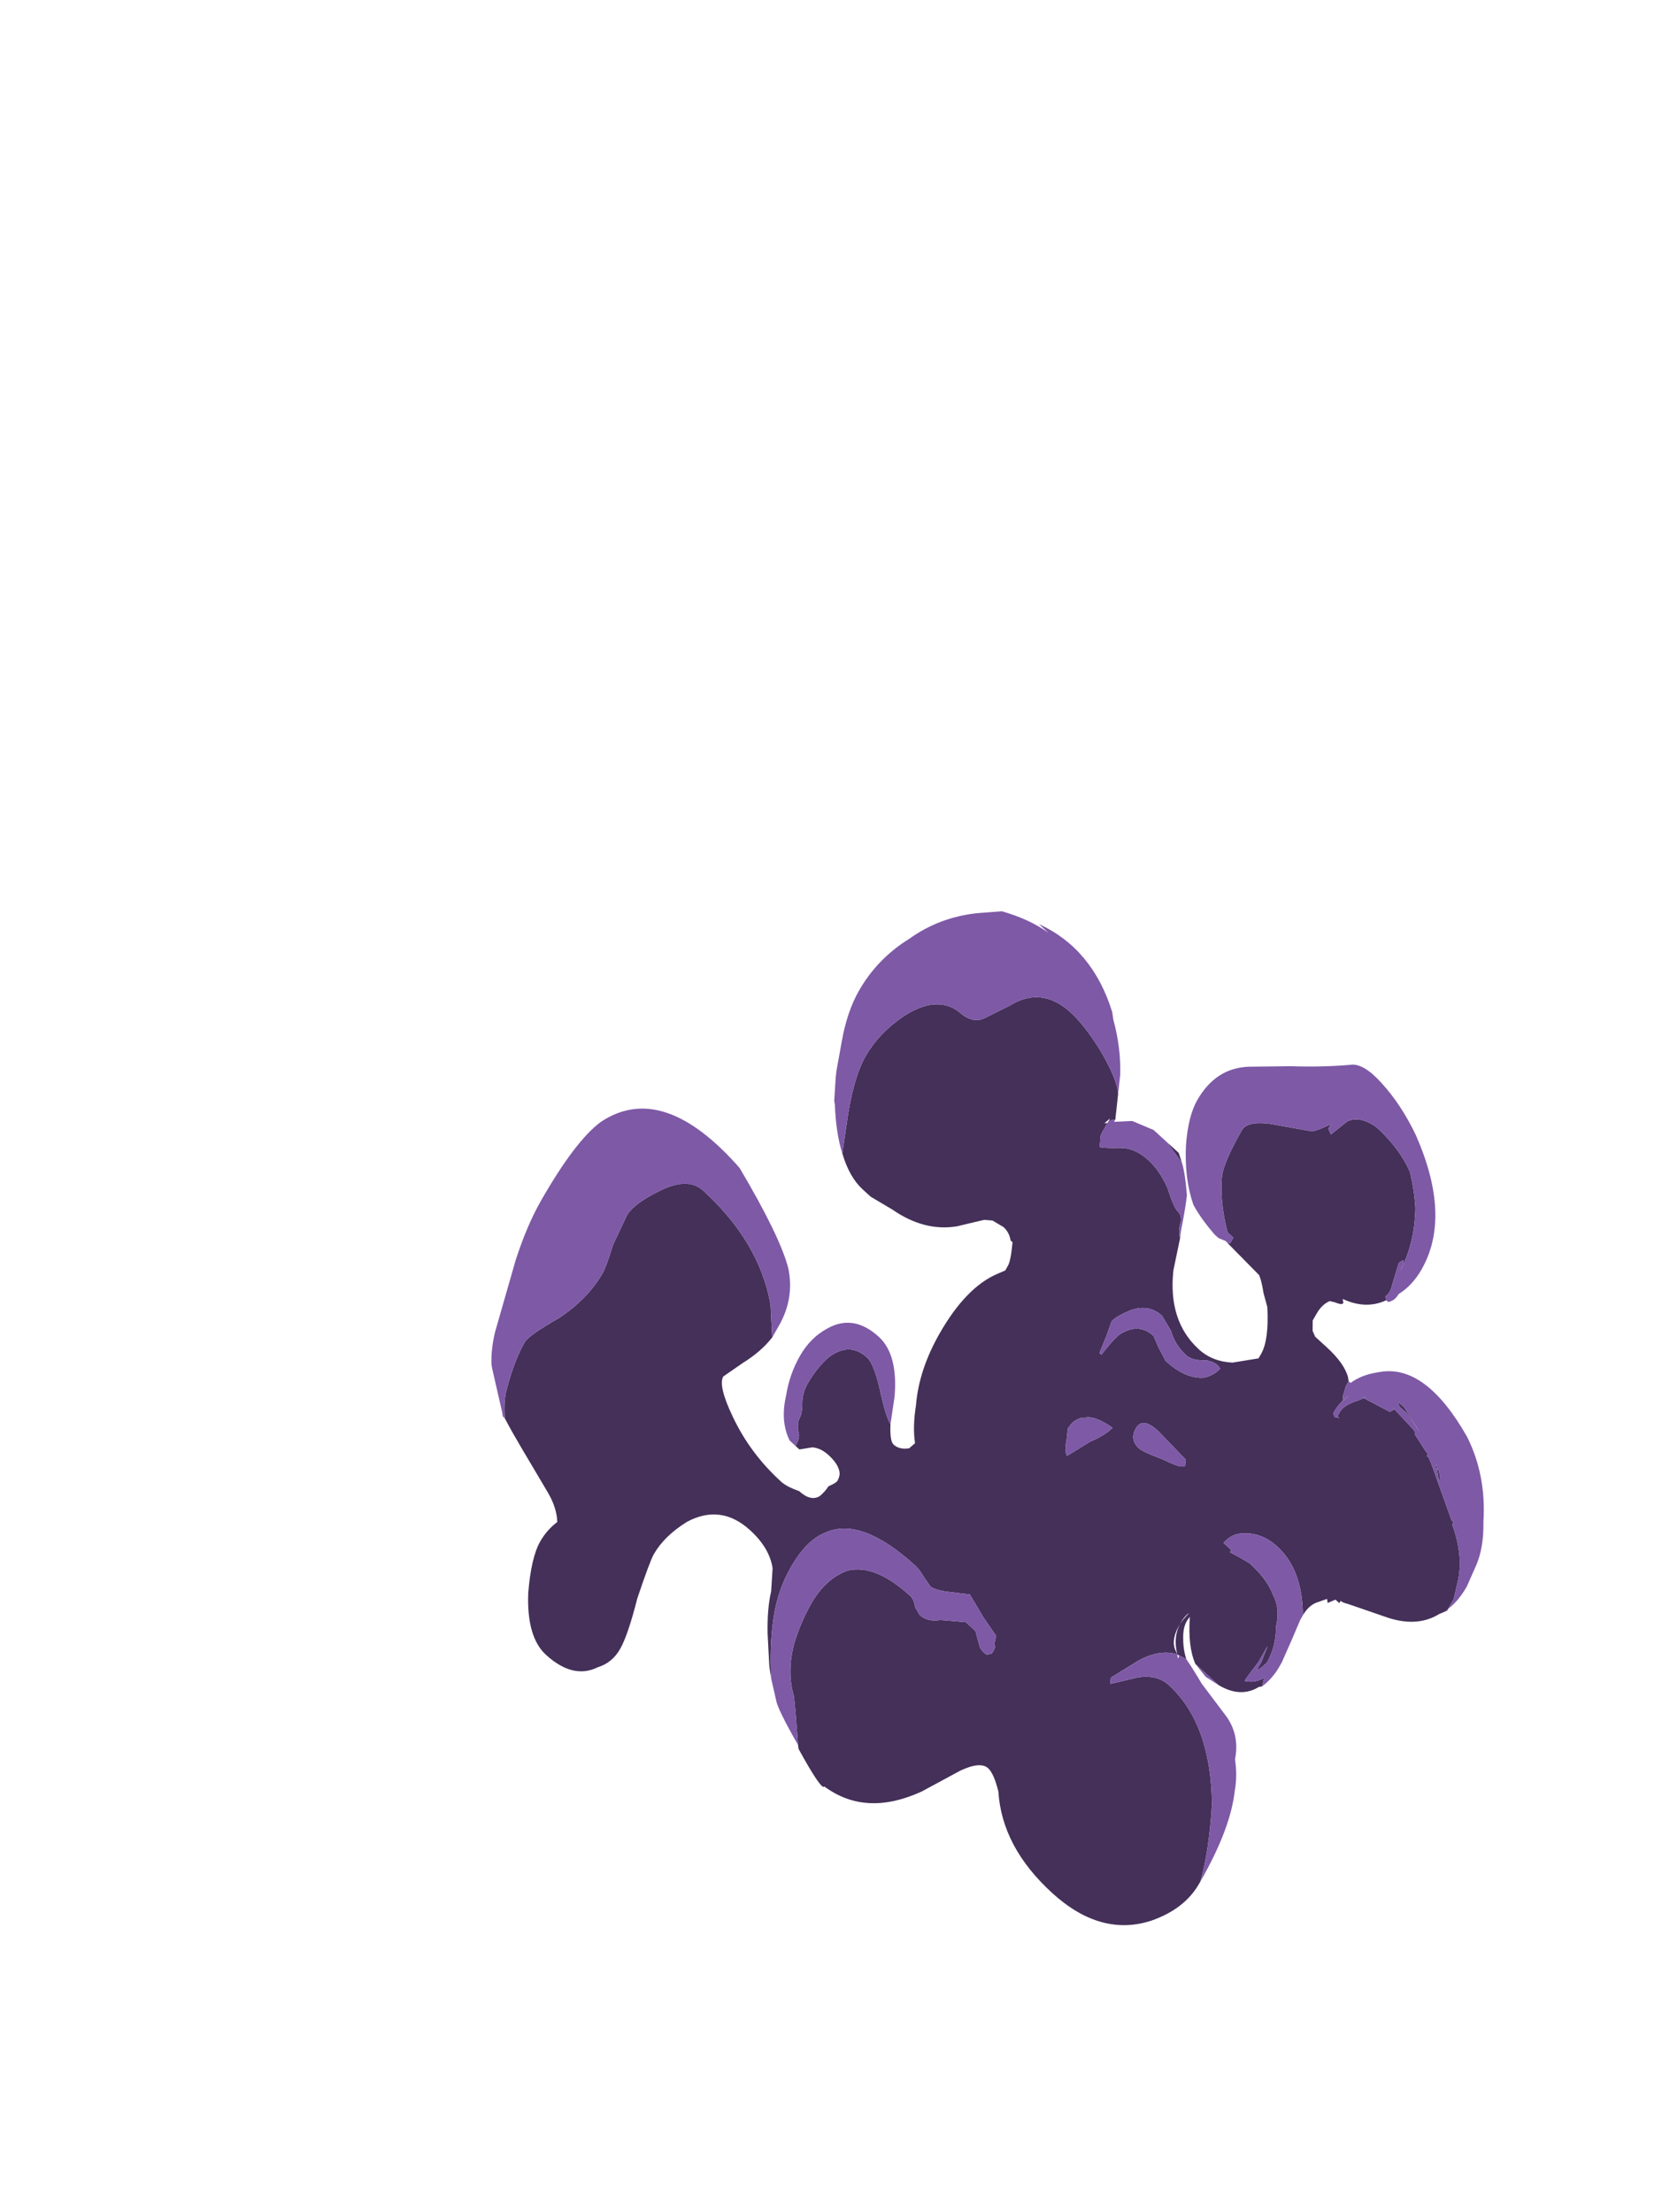 <?xml version="1.0" encoding="UTF-8" standalone="no"?>
<svg xmlns:ffdec="https://www.free-decompiler.com/flash" xmlns:xlink="http://www.w3.org/1999/xlink" ffdec:objectType="frame" height="337.65px" width="254.95px" xmlns="http://www.w3.org/2000/svg">
  <g transform="matrix(1.0, 0.0, 0.0, 1.0, 119.95, 232.95)">
    <use ffdec:characterId="642" height="19.1" transform="matrix(-5.912, -5.391, -4.014, 7.0, 128.455, -33.449)" width="19.45" xlink:href="#shape0"/>
  </g>
  <defs>
    <g id="shape0" transform="matrix(1.0, 0.0, 0.0, 1.0, 6.9, 18.5)">
      <path d="M-2.75 -15.45 L-2.7 -15.5 Q-2.75 -15.6 -2.7 -15.75 L-2.6 -16.15 -2.65 -16.25 -2.7 -16.15 -2.7 -16.0 Q-2.7 -16.6 -2.35 -17.15 -2.15 -17.4 -1.9 -17.6 -1.5 -17.8 -0.9 -17.8 -0.5 -17.75 -0.35 -17.5 L-0.2 -17.1 -0.1 -17.15 -0.1 -17.25 Q0.05 -17.0 0.15 -16.9 L0.95 -16.45 Q1.35 -16.2 1.35 -16.0 1.35 -15.35 1.25 -15.1 1.05 -14.7 0.6 -14.35 L0.45 -14.35 0.45 -14.25 Q0.45 -14.2 0.55 -14.2 L-0.35 -14.15 Q-0.45 -14.1 -0.6 -13.95 L-0.8 -13.8 Q-1.15 -13.35 -1.15 -13.05 L-1.15 -12.95 -0.75 -12.55 Q-0.4 -12.3 -0.05 -12.3 0.75 -12.3 1.15 -13.1 L1.35 -13.65 Q1.45 -13.7 1.5 -13.9 1.55 -14.0 1.65 -14.0 1.75 -14.0 2.05 -14.2 2.35 -14.35 2.65 -14.35 3.0 -14.35 3.25 -14.15 3.5 -13.95 3.6 -13.9 L3.65 -14.0 Q3.7 -14.05 3.7 -14.15 L3.7 -14.35 3.75 -14.3 3.7 -14.45 3.7 -14.4 3.6 -14.5 3.85 -15.0 3.8 -14.9 Q3.95 -15.1 4.55 -15.3 5.05 -15.45 5.4 -15.45 6.15 -15.45 6.5 -14.75 L6.8 -14.25 Q6.95 -14.0 7.3 -14.0 7.85 -13.95 8.2 -13.2 8.45 -12.65 8.45 -12.15 8.45 -11.65 8.1 -10.9 L7.9 -10.45 Q7.55 -10.2 7.2 -10.2 L7.0 -10.2 6.5 -10.3 Q5.75 -10.4 5.25 -10.9 L4.85 -11.35 4.7 -11.45 4.45 -11.5 Q4.3 -11.5 4.2 -11.4 L4.15 -11.4 4.1 -11.3 Q4.0 -11.1 4.0 -11.0 L4.0 -10.9 4.1 -10.75 Q4.5 -10.15 4.5 -9.15 4.5 -8.35 4.2 -7.8 4.05 -7.45 3.85 -7.25 L3.9 -7.1 Q4.05 -6.95 4.2 -6.95 4.3 -6.95 4.45 -7.2 4.6 -7.25 4.9 -7.5 5.3 -7.85 5.5 -7.85 5.95 -7.85 6.15 -7.35 6.25 -7.05 6.25 -6.7 6.25 -6.5 6.15 -6.35 6.05 -6.2 6.05 -6.1 6.05 -6.0 5.95 -5.9 5.85 -5.85 5.85 -5.65 L5.75 -5.65 5.55 -5.85 Q5.4 -5.95 5.2 -5.95 4.95 -5.95 4.85 -5.85 4.8 -5.8 4.8 -5.7 4.8 -5.65 4.9 -5.5 4.9 -5.4 4.95 -5.25 5.05 -5.05 5.35 -5.05 5.6 -4.95 5.75 -4.95 6.55 -4.95 7.2 -5.25 7.75 -5.5 7.75 -5.7 L7.55 -6.15 Q7.35 -6.55 7.3 -6.9 L7.65 -7.35 Q8.45 -8.1 9.9 -8.1 10.3 -8.1 10.65 -7.5 10.95 -7.0 10.95 -6.75 L10.9 -6.15 Q10.8 -5.75 10.8 -5.6 10.8 -5.05 11.1 -4.4 11.45 -3.75 11.45 -3.6 11.45 -3.2 11.3 -2.7 11.25 -2.5 11.05 -2.25 10.8 -2.15 10.5 -2.05 L9.6 -1.75 Q9.3 -1.65 9.15 -1.45 9.25 -1.2 9.25 -0.95 9.25 -0.6 8.95 -0.05 8.55 0.6 8.05 0.6 7.35 0.6 7.05 0.1 6.85 -0.15 6.85 -0.45 6.85 -0.75 7.05 -1.4 7.2 -2.1 7.2 -2.25 7.2 -2.65 6.95 -3.15 6.55 -3.85 5.8 -3.85 5.3 -3.85 5.05 -3.6 L4.85 -3.25 Q4.75 -2.95 4.5 -2.6 L4.15 -2.15 4.0 -2.0 Q4.35 -2.45 4.55 -2.9 4.75 -3.35 4.75 -3.85 4.75 -4.45 4.5 -4.8 4.05 -5.5 2.65 -5.5 2.55 -5.5 2.4 -5.45 L2.2 -5.4 Q2.1 -5.4 1.85 -5.55 L1.45 -5.8 1.0 -5.65 0.6 -5.55 0.55 -5.4 Q0.5 -5.4 0.5 -5.3 0.5 -5.2 0.55 -5.2 0.55 -5.15 0.65 -5.15 0.75 -5.15 0.8 -5.2 L1.0 -5.35 1.25 -5.35 1.7 -5.05 Q1.9 -4.85 2.1 -4.85 L2.25 -4.9 Q2.35 -5.0 2.45 -5.0 3.35 -5.0 3.75 -4.55 4.05 -4.15 4.05 -3.6 4.05 -3.2 3.95 -2.8 3.8 -2.3 3.45 -2.05 3.35 -1.95 2.9 -1.4 L2.85 -1.35 Q2.05 -1.05 2.05 -1.15 1.05 -1.25 0.35 -2.35 L-0.1 -3.15 Q-0.35 -3.55 -0.55 -3.55 -0.7 -3.55 -0.95 -3.35 -1.55 -2.6 -2.85 -2.6 -4.1 -2.6 -4.8 -3.5 -5.25 -4.1 -5.25 -4.65 L-5.25 -4.7 Q-5.1 -5.25 -4.7 -5.95 -3.9 -7.1 -2.8 -7.1 -2.5 -7.1 -2.2 -6.8 L-1.8 -6.35 -1.75 -6.45 -2.05 -7.05 Q-2.3 -7.5 -2.65 -7.65 L-2.85 -7.7 Q-2.7 -7.8 -2.6 -7.95 -2.45 -8.15 -2.5 -8.35 -2.75 -7.9 -3.05 -7.75 L-3.65 -7.75 Q-4.15 -7.85 -4.35 -8.25 L-4.4 -8.3 -4.35 -8.45 Q-4.25 -8.25 -4.05 -8.15 L-4.05 -8.2 -4.1 -8.6 -4.1 -8.95 -4.15 -8.65 -4.15 -8.45 -4.2 -8.55 -4.25 -8.7 Q-4.25 -9.05 -4.05 -9.35 -3.95 -9.65 -3.7 -9.75 -3.45 -9.9 -3.0 -9.9 L-2.75 -9.85 -2.55 -9.8 -2.55 -9.85 -2.35 -9.85 Q-2.4 -10.1 -2.6 -10.25 -2.9 -10.5 -3.3 -10.5 -3.95 -10.5 -4.4 -9.85 -4.4 -10.05 -4.5 -10.2 L-4.65 -10.4 -4.7 -10.35 -4.8 -10.5 -4.9 -10.5 -4.9 -10.55 Q-4.95 -10.55 -5.05 -10.6 L-5.8 -10.9 Q-6.45 -11.15 -6.7 -11.65 L-6.8 -11.8 -6.8 -12.05 -6.7 -12.35 Q-6.55 -12.8 -6.05 -13.1 L-6.05 -13.15 -6.0 -13.15 -5.1 -13.7 -5.0 -13.75 -4.95 -13.75 -4.95 -13.8 -4.9 -13.8 -4.55 -13.9 -4.5 -13.95 -3.9 -14.0 -3.95 -14.0 -3.9 -13.9 -3.3 -13.75 -3.35 -13.8 -3.25 -13.65 Q-3.05 -13.4 -3.05 -13.25 L-3.05 -13.15 -3.1 -13.15 -3.0 -13.1 -2.95 -13.15 Q-2.95 -13.4 -3.05 -13.6 L-3.0 -13.45 -2.95 -13.5 -2.9 -13.7 -2.9 -13.8 -2.85 -13.85 Q-2.65 -14.0 -2.2 -14.0 L-1.9 -14.0 -1.8 -14.05 -1.7 -14.2 -1.7 -14.35 Q-1.7 -14.55 -1.8 -14.7 L-1.9 -14.75 Q-2.05 -14.8 -2.05 -14.85 L-2.0 -14.9 Q-2.5 -15.05 -2.75 -15.45 M-2.65 -7.65 L-2.55 -7.7 Q-2.4 -7.8 -2.4 -8.1 -2.4 -8.2 -2.45 -8.4 -2.4 -8.3 -2.4 -8.15 -2.4 -7.85 -2.65 -7.65 M2.85 -14.85 L2.5 -14.85 2.05 -14.75 2.2 -14.85 2.85 -14.85 M0.0 -10.1 Q0.25 -10.1 0.25 -10.35 0.25 -10.6 -0.15 -10.6 L-0.9 -10.55 -0.95 -10.45 -0.9 -10.4 Q-0.85 -10.35 -0.5 -10.25 -0.1 -10.1 0.0 -10.1 M1.4 -9.45 Q1.4 -9.7 1.2 -9.85 1.05 -10.0 0.65 -10.05 0.7 -9.85 0.9 -9.55 L1.15 -9.05 Q1.25 -9.1 1.3 -9.25 L1.4 -9.45 M0.6 -12.2 Q0.4 -12.05 0.1 -12.05 -0.05 -12.05 -0.3 -12.25 -0.5 -12.35 -0.6 -12.3 -0.55 -12.1 -0.4 -11.95 -0.1 -11.7 0.4 -11.7 L0.65 -11.8 0.85 -11.9 Q1.25 -11.9 1.45 -11.45 1.5 -11.3 1.55 -10.95 L1.6 -10.95 1.65 -11.3 1.7 -11.55 Q1.7 -11.65 1.5 -11.95 1.25 -12.3 0.9 -12.3 L0.6 -12.2 M-4.2 -14.1 L-4.6 -14.0 -4.1 -14.15 -3.95 -14.15 -4.0 -14.1 -4.2 -14.1 M-5.25 -13.7 L-5.2 -13.75 -5.2 -13.7 -5.25 -13.7 -5.4 -13.55 -5.4 -13.6 -5.3 -13.7 -5.25 -13.7" fill="#443059" fill-rule="evenodd" stroke="none"/>
      <path d="M0.55 -14.2 Q0.45 -14.2 0.45 -14.25 L0.45 -14.35 0.6 -14.35 Q1.05 -14.7 1.25 -15.1 1.35 -15.35 1.35 -16.0 1.35 -16.2 0.95 -16.45 L0.15 -16.9 Q0.05 -17.0 -0.1 -17.25 L-0.1 -17.15 -0.2 -17.1 -0.35 -17.5 Q-0.5 -17.75 -0.9 -17.8 -1.5 -17.8 -1.9 -17.6 -2.15 -17.4 -2.35 -17.15 -2.7 -16.6 -2.7 -16.0 L-2.7 -16.15 -2.65 -16.25 -2.6 -16.15 -2.7 -15.75 Q-2.75 -15.6 -2.7 -15.5 L-2.75 -15.45 -2.8 -15.45 Q-2.9 -15.55 -2.9 -15.7 -3.05 -16.0 -3.05 -16.35 -3.05 -17.5 -1.65 -18.2 -1.1 -18.45 -0.55 -18.5 -0.05 -18.55 0.15 -18.35 0.6 -17.95 1.15 -17.55 L1.85 -17.0 Q2.4 -16.55 2.4 -15.85 2.4 -15.5 2.15 -15.05 1.85 -14.55 1.45 -14.3 1.2 -14.2 0.8 -14.15 L0.7 -14.15 0.55 -14.2 M-2.9 -13.8 L-2.9 -13.7 -2.95 -13.5 -3.0 -13.45 -3.05 -13.6 Q-2.95 -13.4 -2.95 -13.15 L-3.0 -13.1 -3.1 -13.15 -3.05 -13.15 -3.05 -13.25 Q-3.05 -13.4 -3.25 -13.65 L-3.35 -13.8 -3.3 -13.75 -3.9 -13.9 -3.95 -14.0 -3.9 -14.0 -4.5 -13.95 -4.55 -13.9 -4.9 -13.8 -4.95 -13.8 -4.95 -13.75 -5.0 -13.75 -5.1 -13.7 -6.0 -13.15 -6.05 -13.15 -6.05 -13.1 Q-6.55 -12.8 -6.7 -12.35 L-6.8 -12.05 -6.8 -11.8 -6.7 -11.65 Q-6.9 -11.95 -6.9 -12.4 L-6.85 -12.85 Q-6.8 -13.2 -6.55 -13.55 -6.15 -14.25 -5.45 -14.55 -4.05 -15.05 -3.35 -14.35 L-3.3 -14.3 Q-3.05 -14.05 -2.95 -13.8 L-2.9 -13.8 M-4.4 -9.85 Q-3.95 -10.5 -3.3 -10.5 -2.9 -10.5 -2.6 -10.25 -2.4 -10.1 -2.35 -9.85 L-2.55 -9.85 -2.55 -9.8 -2.75 -9.85 -3.0 -9.9 Q-3.45 -9.9 -3.7 -9.75 -3.95 -9.65 -4.05 -9.35 -4.25 -9.05 -4.25 -8.7 L-4.2 -8.55 -4.15 -8.45 -4.15 -8.65 -4.1 -8.95 -4.1 -8.6 -4.05 -8.2 -4.05 -8.15 Q-4.25 -8.25 -4.35 -8.45 L-4.4 -8.3 Q-4.5 -8.55 -4.5 -8.8 L-4.5 -8.9 -4.45 -9.35 -4.4 -9.75 -4.4 -9.85 M-3.65 -7.75 L-3.05 -7.75 -3.35 -7.7 -3.65 -7.75 M-2.85 -7.7 L-2.65 -7.65 Q-2.3 -7.5 -2.05 -7.05 L-1.75 -6.45 -1.8 -6.35 -2.2 -6.8 Q-2.5 -7.1 -2.8 -7.1 -3.9 -7.1 -4.7 -5.95 -5.1 -5.25 -5.25 -4.7 -5.25 -5.85 -4.95 -6.45 -4.85 -6.7 -4.65 -6.9 -4.5 -7.3 -4.1 -7.4 L-3.35 -7.55 Q-3.05 -7.65 -2.85 -7.7 M2.9 -1.4 Q3.35 -1.95 3.45 -2.05 3.8 -2.3 3.95 -2.8 4.05 -3.2 4.05 -3.6 4.05 -4.15 3.75 -4.55 3.35 -5.0 2.45 -5.0 2.35 -5.0 2.25 -4.9 L2.1 -4.85 Q1.9 -4.85 1.7 -5.05 L1.25 -5.35 1.0 -5.35 0.8 -5.2 Q0.75 -5.15 0.65 -5.15 0.55 -5.15 0.55 -5.2 0.5 -5.2 0.5 -5.3 0.5 -5.4 0.55 -5.4 L0.6 -5.55 1.0 -5.65 1.45 -5.8 1.85 -5.55 Q2.1 -5.4 2.2 -5.4 L2.4 -5.45 Q2.55 -5.5 2.65 -5.5 4.05 -5.5 4.5 -4.8 4.75 -4.45 4.75 -3.85 4.75 -3.35 4.55 -2.9 4.35 -2.45 4.0 -2.0 L3.7 -1.75 Q3.6 -1.65 2.9 -1.4 M11.05 -2.25 Q11.25 -2.5 11.3 -2.7 11.45 -3.2 11.45 -3.6 11.45 -3.75 11.1 -4.4 10.8 -5.05 10.8 -5.6 10.8 -5.75 10.9 -6.15 L10.95 -6.75 Q10.95 -7.0 10.65 -7.5 10.3 -8.1 9.9 -8.1 8.45 -8.1 7.65 -7.35 L7.3 -6.9 7.3 -7.15 Q7.3 -7.75 7.7 -8.1 8.15 -8.45 9.5 -8.9 11.65 -9.15 12.3 -7.75 12.55 -7.15 12.55 -5.85 12.55 -5.3 12.4 -4.65 L12.05 -3.35 Q11.95 -3.05 11.8 -2.85 L11.75 -2.8 11.15 -2.3 11.1 -2.25 11.05 -2.25 M5.85 -5.65 Q5.85 -5.85 5.95 -5.9 6.05 -6.0 6.05 -6.1 6.05 -6.2 6.15 -6.35 6.25 -6.5 6.25 -6.7 6.25 -7.05 6.15 -7.35 5.95 -7.85 5.5 -7.85 5.3 -7.85 4.9 -7.5 4.6 -7.25 4.45 -7.2 L4.65 -7.65 Q5.0 -8.3 5.5 -8.3 6.15 -8.3 6.45 -7.75 6.65 -7.4 6.65 -7.0 6.65 -6.6 6.5 -6.25 6.35 -5.8 6.0 -5.65 L5.85 -5.65 M7.9 -10.45 L8.1 -10.9 Q8.45 -11.65 8.45 -12.15 8.45 -12.65 8.2 -13.2 7.85 -13.95 7.3 -14.0 6.95 -14.0 6.8 -14.25 L6.5 -14.75 Q6.15 -15.45 5.4 -15.45 5.05 -15.45 4.55 -15.3 3.95 -15.1 3.8 -14.9 L3.85 -15.0 3.95 -15.2 Q4.2 -15.6 4.6 -15.9 L4.7 -16.0 Q5.65 -16.65 6.8 -16.3 L6.55 -16.3 Q7.0 -16.25 7.55 -16.0 L7.95 -15.65 Q8.55 -15.1 8.85 -14.4 9.2 -13.7 9.2 -13.0 9.2 -12.55 9.0 -12.05 L8.8 -11.55 8.75 -11.45 8.55 -11.1 8.5 -11.05 Q8.2 -10.65 7.9 -10.45 M3.6 -14.5 L3.7 -14.4 3.7 -14.35 3.7 -14.15 Q3.7 -14.05 3.65 -14.0 L3.6 -13.9 Q3.5 -13.95 3.25 -14.15 3.0 -14.35 2.65 -14.35 2.35 -14.35 2.05 -14.2 1.75 -14.0 1.65 -14.0 1.55 -14.0 1.5 -13.9 1.45 -13.7 1.35 -13.65 L1.4 -13.75 Q1.55 -14.15 1.65 -14.35 1.9 -14.65 2.05 -14.75 L2.5 -14.85 2.85 -14.85 3.3 -14.7 3.6 -14.45 3.6 -14.5 M0.6 -12.2 L0.9 -12.3 Q1.25 -12.3 1.5 -11.95 1.7 -11.65 1.7 -11.55 L1.65 -11.3 1.6 -10.95 1.55 -10.95 Q1.5 -11.3 1.45 -11.45 1.25 -11.9 0.85 -11.9 L0.65 -11.8 0.4 -11.7 Q-0.1 -11.7 -0.4 -11.95 -0.55 -12.1 -0.6 -12.3 -0.5 -12.35 -0.3 -12.25 -0.05 -12.05 0.1 -12.05 0.4 -12.05 0.6 -12.2 M1.4 -9.45 L1.3 -9.25 Q1.25 -9.1 1.15 -9.05 L0.9 -9.55 Q0.7 -9.85 0.65 -10.05 1.05 -10.0 1.2 -9.85 1.4 -9.7 1.4 -9.45 M0.0 -10.1 Q-0.1 -10.1 -0.5 -10.25 -0.85 -10.35 -0.9 -10.4 L-0.95 -10.45 -0.9 -10.55 -0.15 -10.6 Q0.25 -10.6 0.25 -10.35 0.25 -10.1 0.0 -10.1 M-4.2 -14.1 L-4.0 -14.1 -3.95 -14.15 -4.1 -14.15 -4.6 -14.0 -4.2 -14.1 M-5.25 -13.7 L-5.3 -13.7 -5.4 -13.6 -5.4 -13.55 -5.25 -13.7 -5.2 -13.7 -5.2 -13.75 -5.25 -13.7 M-2.65 -7.65 L-2.7 -7.65 -2.7 -7.6 -2.65 -7.65" fill="#7e59a6" fill-rule="evenodd" stroke="none"/>
    </g>
  </defs>
</svg>
